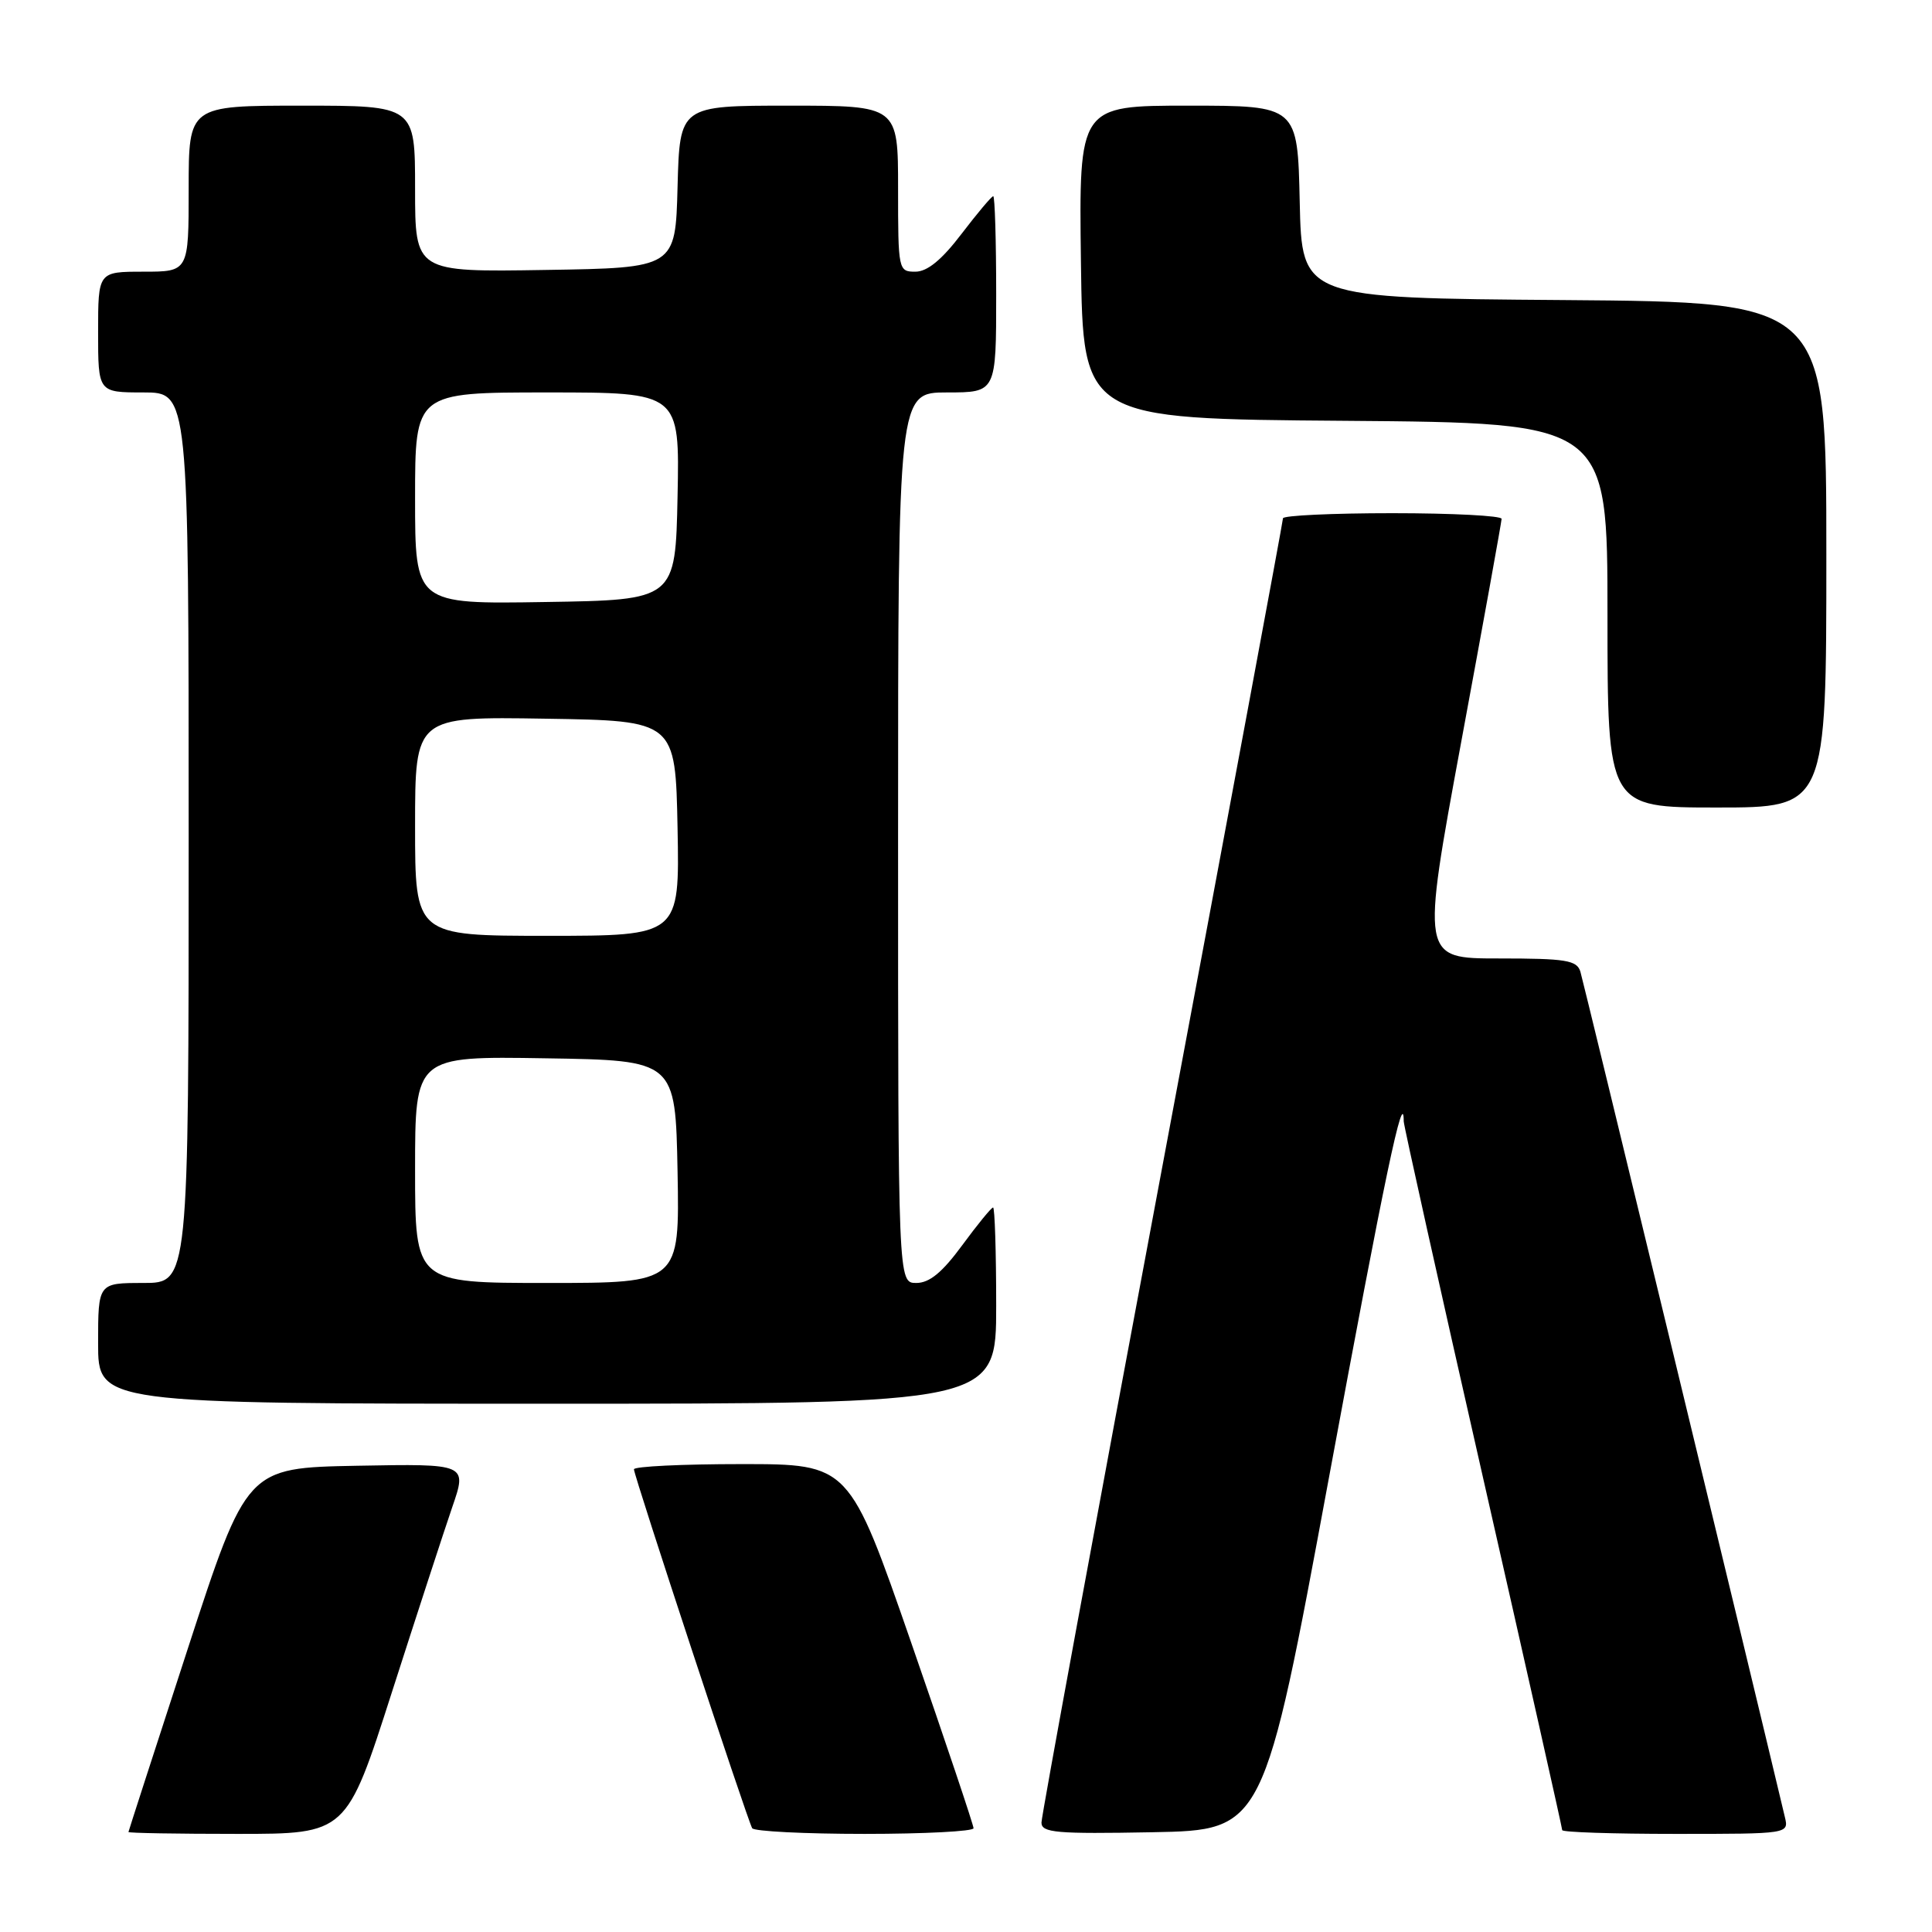 <?xml version="1.0" encoding="UTF-8" standalone="no"?>
<!DOCTYPE svg PUBLIC "-//W3C//DTD SVG 1.1//EN" "http://www.w3.org/Graphics/SVG/1.1/DTD/svg11.dtd" >
<svg xmlns="http://www.w3.org/2000/svg" xmlns:xlink="http://www.w3.org/1999/xlink" version="1.1" viewBox="0 0 256 256">
 <g >
 <path fill="currentColor"
d=" M 51.92 224.25 C 55.23 213.94 58.83 202.90 59.92 199.72 C 61.91 193.95 61.91 193.95 47.30 194.22 C 32.69 194.50 32.69 194.50 24.87 218.50 C 20.57 231.70 17.04 242.61 17.02 242.75 C 17.01 242.89 23.51 243.00 31.46 243.00 C 45.91 243.00 45.91 243.00 51.92 224.25 Z  M 129.00 242.25 C 129.00 241.84 125.30 230.81 120.77 217.75 C 112.53 194.00 112.53 194.00 98.26 194.00 C 90.42 194.00 84.00 194.31 84.00 194.69 C 84.00 195.54 99.04 241.20 99.67 242.25 C 99.92 242.66 106.62 243.00 114.56 243.00 C 122.50 243.00 129.00 242.66 129.00 242.25 Z  M 176.11 195.70 C 183.50 155.76 186.00 143.87 186.00 148.59 C 186.00 149.11 190.72 170.33 196.50 195.76 C 202.28 221.19 207.00 242.23 207.00 242.50 C 207.00 242.78 213.76 243.00 222.02 243.00 C 237.04 243.00 237.04 243.00 236.50 240.75 C 231.64 220.29 209.80 130.03 209.41 128.75 C 208.94 127.23 207.50 127.00 198.59 127.00 C 188.32 127.00 188.32 127.00 193.63 98.25 C 196.56 82.44 198.96 69.16 198.97 68.75 C 198.99 68.34 192.47 68.00 184.50 68.00 C 176.53 68.00 170.00 68.31 170.00 68.68 C 170.00 69.05 162.80 107.74 154.00 154.66 C 145.20 201.57 138.00 240.65 138.00 241.50 C 138.00 242.85 139.96 243.02 152.73 242.78 C 167.45 242.50 167.45 242.50 176.11 195.70 Z  M 132.00 173.00 C 132.00 165.85 131.81 160.00 131.59 160.00 C 131.36 160.00 129.52 162.25 127.50 165.00 C 124.85 168.61 123.16 170.00 121.41 170.00 C 119.00 170.00 119.00 170.00 119.00 111.00 C 119.00 52.00 119.00 52.00 125.50 52.00 C 132.00 52.00 132.00 52.00 132.00 39.00 C 132.00 31.85 131.82 26.00 131.61 26.00 C 131.39 26.00 129.50 28.25 127.40 31.00 C 124.78 34.44 122.87 36.00 121.29 36.00 C 119.04 36.00 119.00 35.80 119.00 25.00 C 119.00 14.00 119.00 14.00 104.53 14.00 C 90.07 14.00 90.07 14.00 89.78 24.75 C 89.50 35.50 89.50 35.50 72.25 35.77 C 55.00 36.05 55.00 36.05 55.00 25.02 C 55.00 14.00 55.00 14.00 40.00 14.00 C 25.00 14.00 25.00 14.00 25.00 25.00 C 25.00 36.00 25.00 36.00 19.00 36.00 C 13.00 36.00 13.00 36.00 13.00 44.00 C 13.00 52.00 13.00 52.00 19.00 52.00 C 25.00 52.00 25.00 52.00 25.00 111.00 C 25.00 170.00 25.00 170.00 19.00 170.00 C 13.00 170.00 13.00 170.00 13.00 178.00 C 13.00 186.00 13.00 186.00 72.50 186.00 C 132.00 186.00 132.00 186.00 132.00 173.00 Z  M 242.00 73.51 C 242.00 40.03 242.00 40.03 207.25 39.76 C 172.50 39.50 172.50 39.50 172.22 26.75 C 171.94 14.00 171.94 14.00 157.45 14.00 C 142.96 14.00 142.96 14.00 143.23 34.75 C 143.50 55.50 143.50 55.50 178.25 55.76 C 213.00 56.03 213.00 56.03 213.00 81.51 C 213.00 107.00 213.00 107.00 227.50 107.00 C 242.00 107.00 242.00 107.00 242.00 73.51 Z  M 55.00 154.98 C 55.00 139.95 55.00 139.95 72.25 140.23 C 89.50 140.50 89.50 140.50 89.78 155.25 C 90.05 170.00 90.05 170.00 72.53 170.00 C 55.00 170.00 55.00 170.00 55.00 154.98 Z  M 55.00 109.48 C 55.00 94.95 55.00 94.95 72.25 95.23 C 89.50 95.50 89.50 95.50 89.78 109.75 C 90.05 124.00 90.05 124.00 72.53 124.00 C 55.00 124.00 55.00 124.00 55.00 109.48 Z  M 55.00 66.02 C 55.00 52.00 55.00 52.00 72.53 52.00 C 90.06 52.00 90.06 52.00 89.78 65.75 C 89.50 79.50 89.50 79.50 72.25 79.77 C 55.00 80.05 55.00 80.05 55.00 66.02 Z "/>
</g>
</svg>